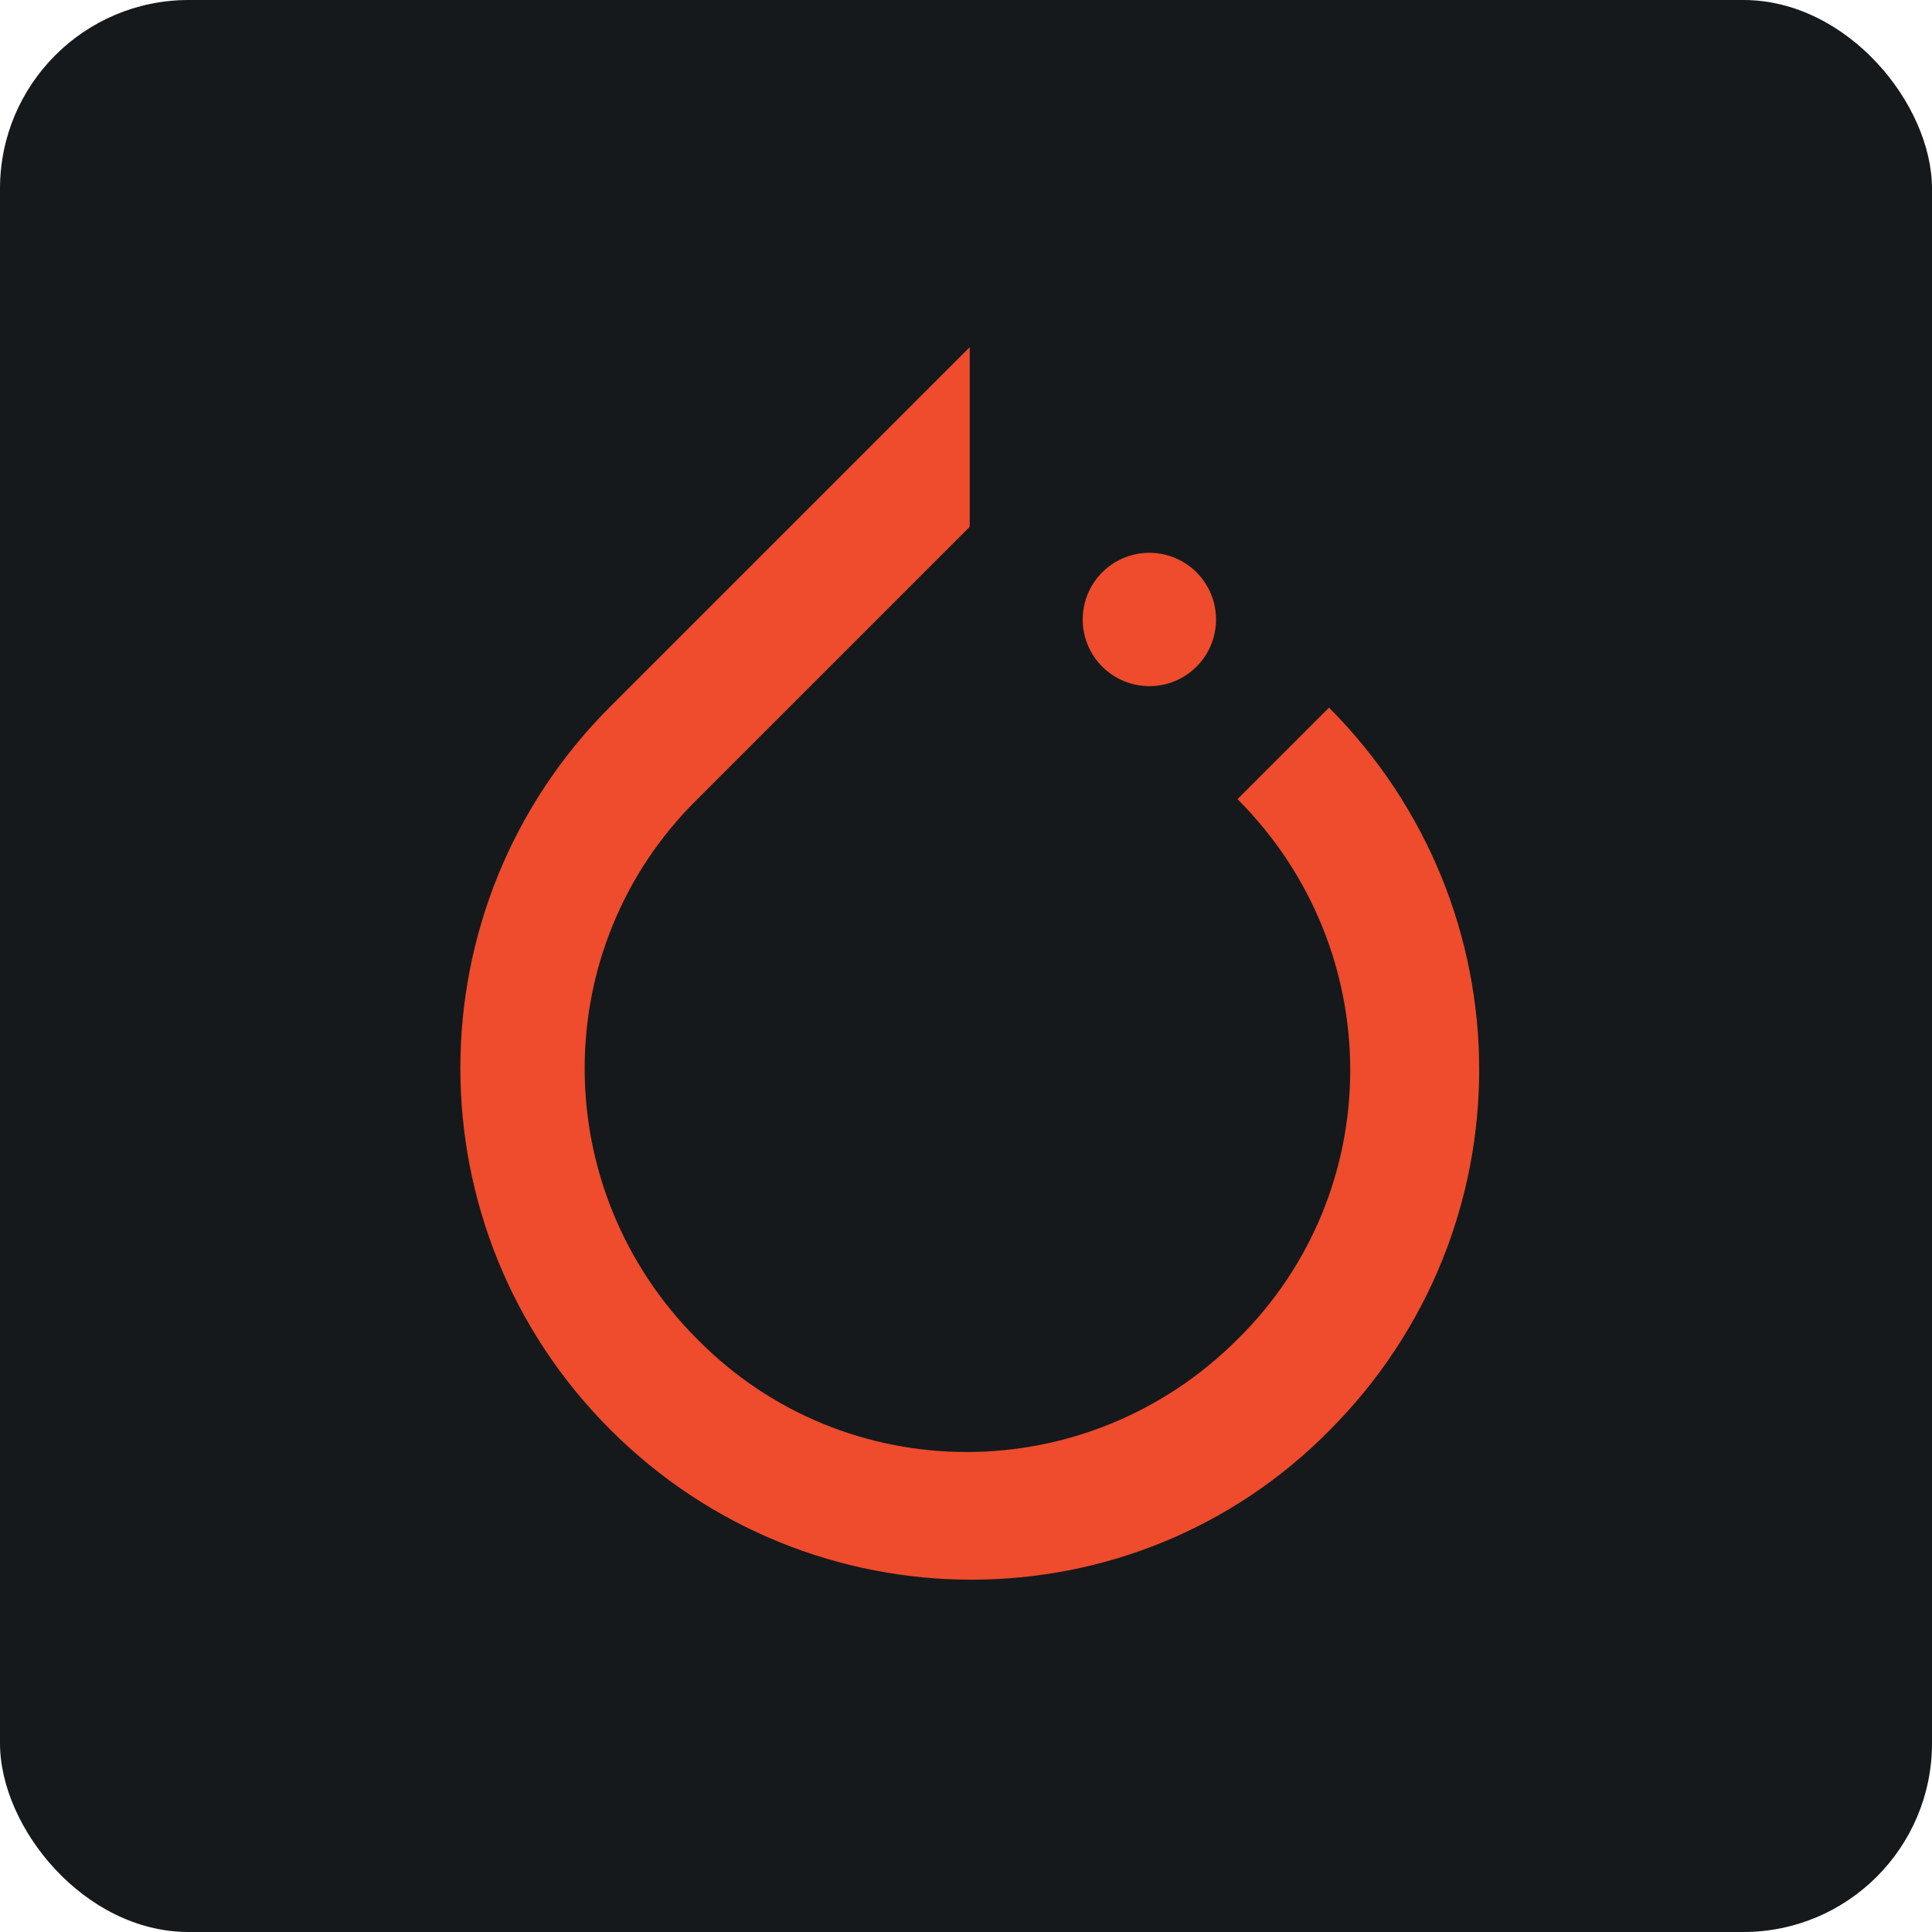 <svg width="256" height="256" title="PyTorch" viewBox="0 0 256 256" fill="none" xmlns="http://www.w3.org/2000/svg" id="pytorch">
<style>
#pytorch {
    rect {fill: #15191C}

    @media (prefers-color-scheme: light) {
        rect {fill: #F4F2ED}
    }
}
</style>
<rect width="256" height="256" rx="25" fill="#15191C"/>
<path d="M176.105 93.764L163.977 105.892C183.891 125.806 183.891 157.848 163.977 177.463C144.063 197.377 112.02 197.377 92.406 177.463C72.492 157.549 72.492 125.506 92.406 105.892L128.491 69.807V46L80.877 93.614C54.374 120.116 54.374 162.939 80.877 189.441C107.379 215.943 150.201 215.943 176.254 189.441C202.607 162.939 202.607 120.416 176.105 93.764Z" fill="#EE4C2C"/>
<path d="M152.298 90.919C157.177 90.919 161.132 86.964 161.132 82.085C161.132 77.206 157.177 73.251 152.298 73.251C147.419 73.251 143.464 77.206 143.464 82.085C143.464 86.964 147.419 90.919 152.298 90.919Z" fill="#EE4C2C"/>
</svg>